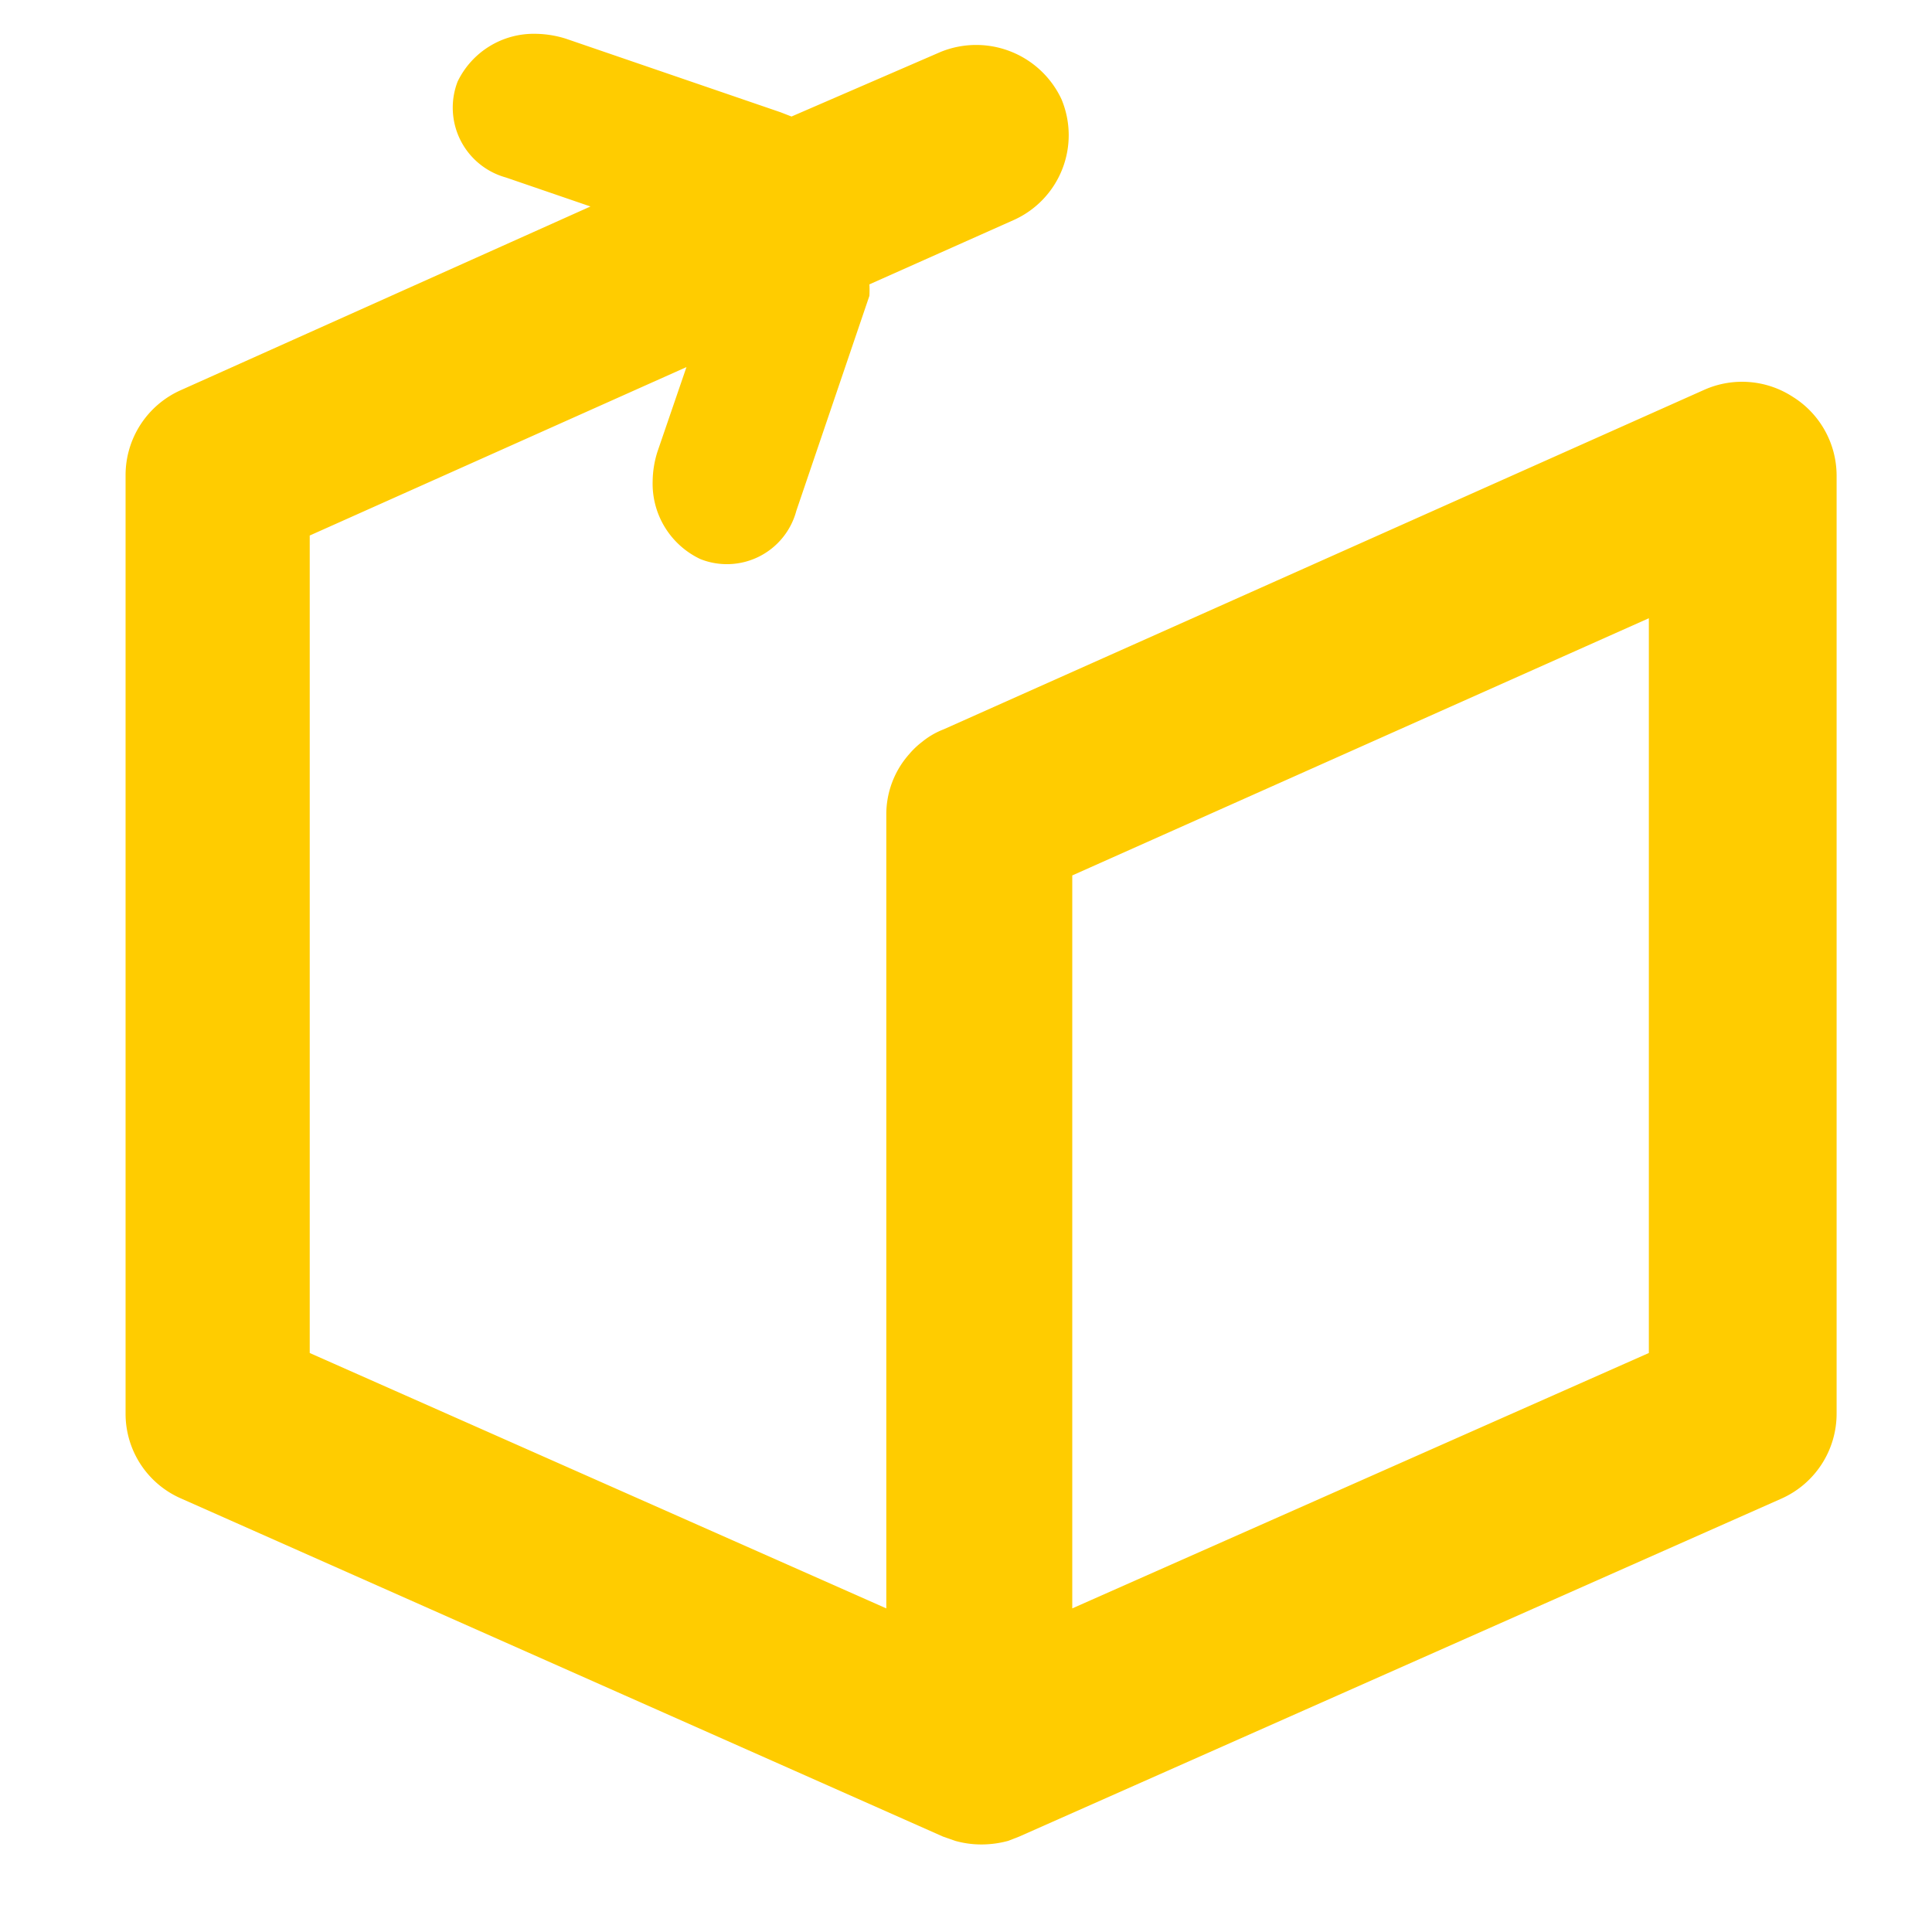 <svg id="Layer_1" data-name="Layer 1" xmlns="http://www.w3.org/2000/svg" viewBox="0 0 32 32">
  <defs>
    <style>
      .cls-1 {
        fill: #fc0;
      }
    </style>
  </defs>
  <title>kargoaz</title>
  <path class="cls-1" d="M29.69,6.57a1.54,1.54,0,0,0-1.47-.11L15.63,12.08a1.31,1.31,0,0,0-.36.21,1.34,1.34,0,0,0-.21.2,1.5,1.5,0,0,0-.38,1h0V26.64L5.13,22.41V8.87l6.24-2.79-.48,1.4a1.67,1.67,0,0,0-.08.49,1.38,1.38,0,0,0,.79,1.29,1.19,1.19,0,0,0,1.59-.8L14.4,4.9a1.8,1.8,0,0,0,0-.19l2.4-1.07a1.54,1.54,0,0,0,.78-2,1.56,1.56,0,0,0-2-.78L13.11,1.93l-.18-.07L9.37.64a1.74,1.74,0,0,0-.5-.08,1.4,1.4,0,0,0-1.29.79,1.2,1.2,0,0,0,.8,1.59l1.4.48L3,6.46a1.54,1.54,0,0,0-.92,1.41V23.41A1.53,1.53,0,0,0,3,24.82l12.62,5.6.2.07h0a1.59,1.59,0,0,0,.43.06h0a1.68,1.68,0,0,0,.45-.06h0l.18-.07,12.63-5.6a1.54,1.54,0,0,0,.91-1.41V7.87A1.54,1.54,0,0,0,29.69,6.57ZM27.31,22.41l-9.55,4.23V14.5l9.55-4.26Z"/>
</svg>
